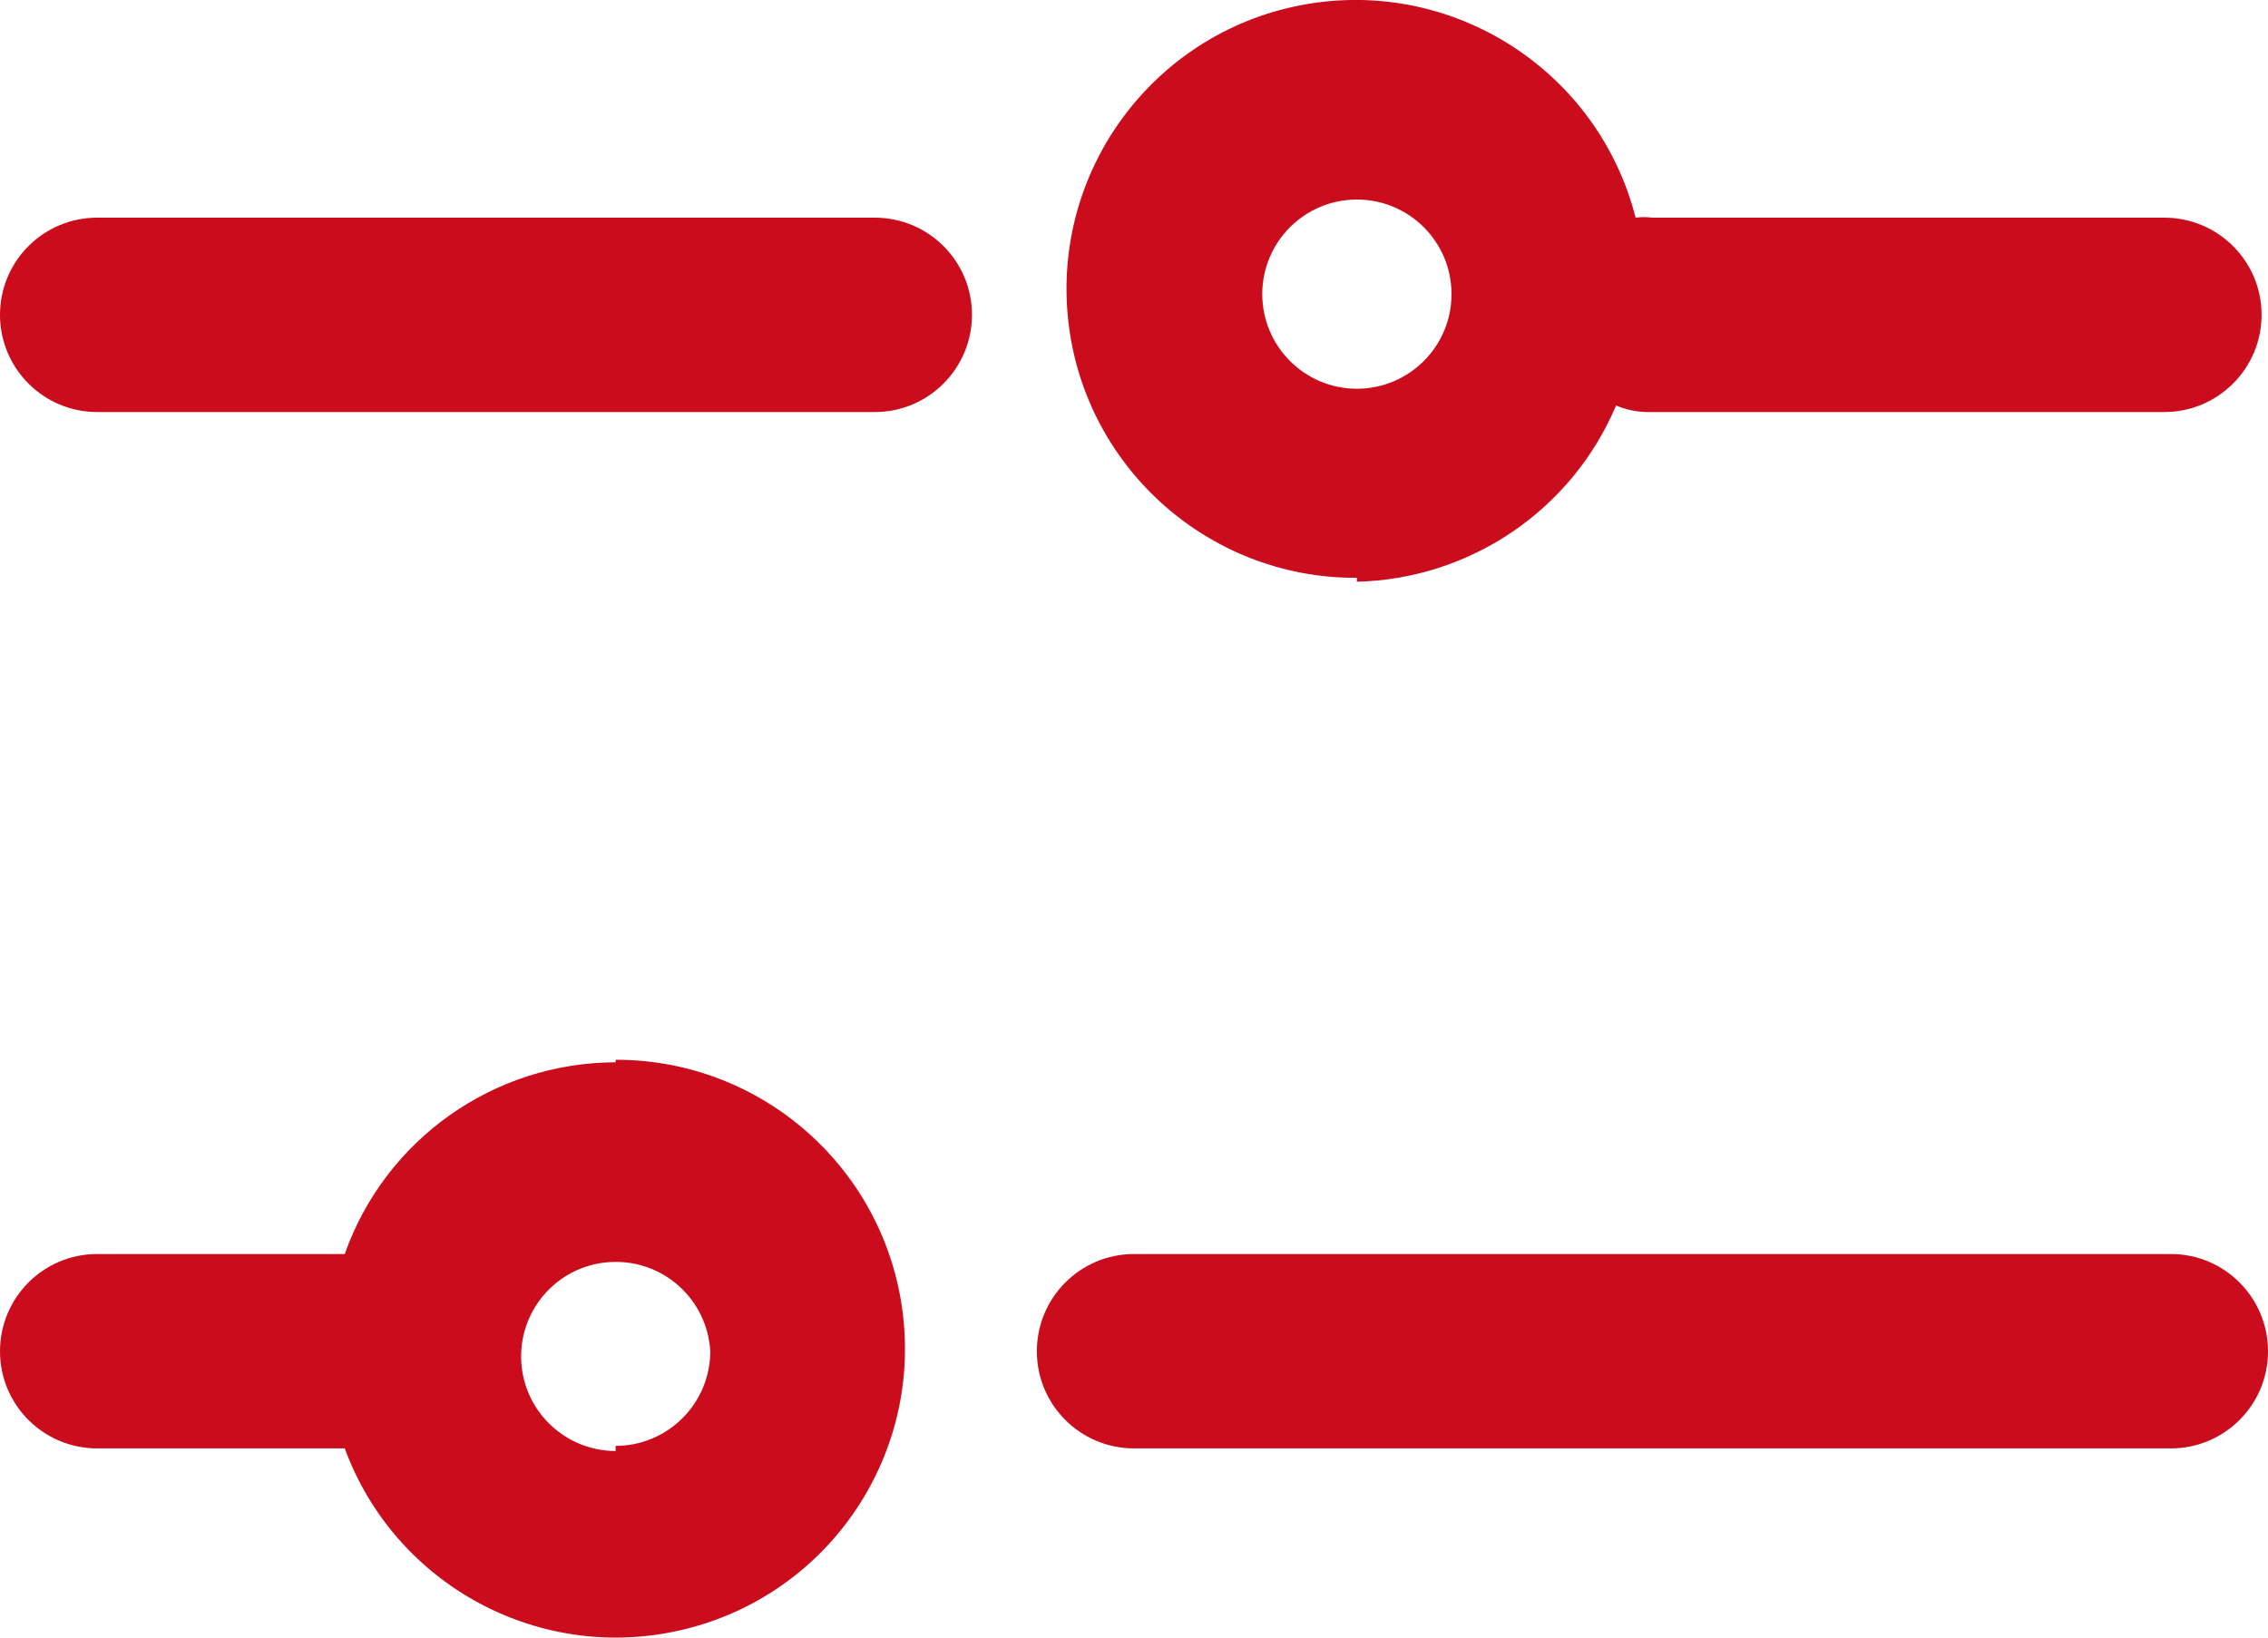 <svg width="18" height="13" viewBox="0 0 18 13" fill="none" xmlns="http://www.w3.org/2000/svg">
<path fill-rule="evenodd" clip-rule="evenodd" d="M10.769 4.618C11.67 4.596 12.475 4.049 12.826 3.219C12.901 3.251 12.982 3.268 13.063 3.271H17.177C17.603 3.271 17.949 2.925 17.949 2.499C17.949 2.073 17.603 1.728 17.177 1.728H13.114C13.07 1.722 13.025 1.722 12.981 1.728C12.686 0.571 11.552 -0.167 10.375 0.032C9.197 0.232 8.37 1.302 8.473 2.492C8.576 3.681 9.575 4.593 10.769 4.587V4.618ZM10.769 1.584C11.184 1.584 11.52 1.92 11.52 2.335C11.52 2.749 11.184 3.086 10.769 3.086C10.354 3.086 10.018 2.749 10.018 2.335C10.018 1.92 10.354 1.584 10.769 1.584Z" fill="#CB0C1C"/>
<path d="M0.771 1.728H6.943C7.369 1.728 7.714 2.073 7.714 2.499C7.714 2.925 7.369 3.271 6.943 3.271H0.771C0.345 3.271 0 2.925 0 2.499C0 2.073 0.345 1.728 0.771 1.728Z" fill="#CB0C1C"/>
<path fill-rule="evenodd" clip-rule="evenodd" d="M2.736 9.955C3.058 9.044 3.919 8.435 4.886 8.433V8.413C6.049 8.411 7.029 9.281 7.166 10.435C7.304 11.59 6.555 12.665 5.424 12.936C4.293 13.208 3.138 12.59 2.736 11.498H0.771C0.345 11.498 0 11.153 0 10.727C0 10.301 0.345 9.955 0.771 9.955H2.736ZM4.136 10.781C4.143 11.19 4.477 11.518 4.886 11.519V11.478C5.3 11.478 5.637 11.141 5.637 10.727C5.614 10.318 5.269 10.003 4.86 10.018C4.451 10.032 4.129 10.372 4.136 10.781Z" fill="#CB0C1C"/>
<path d="M9 9.955H17.229C17.655 9.955 18 10.301 18 10.727C18 11.153 17.655 11.498 17.229 11.498H9C8.574 11.498 8.229 11.153 8.229 10.727C8.229 10.301 8.574 9.955 9 9.955Z" fill="#CB0C1C"/>
</svg>
